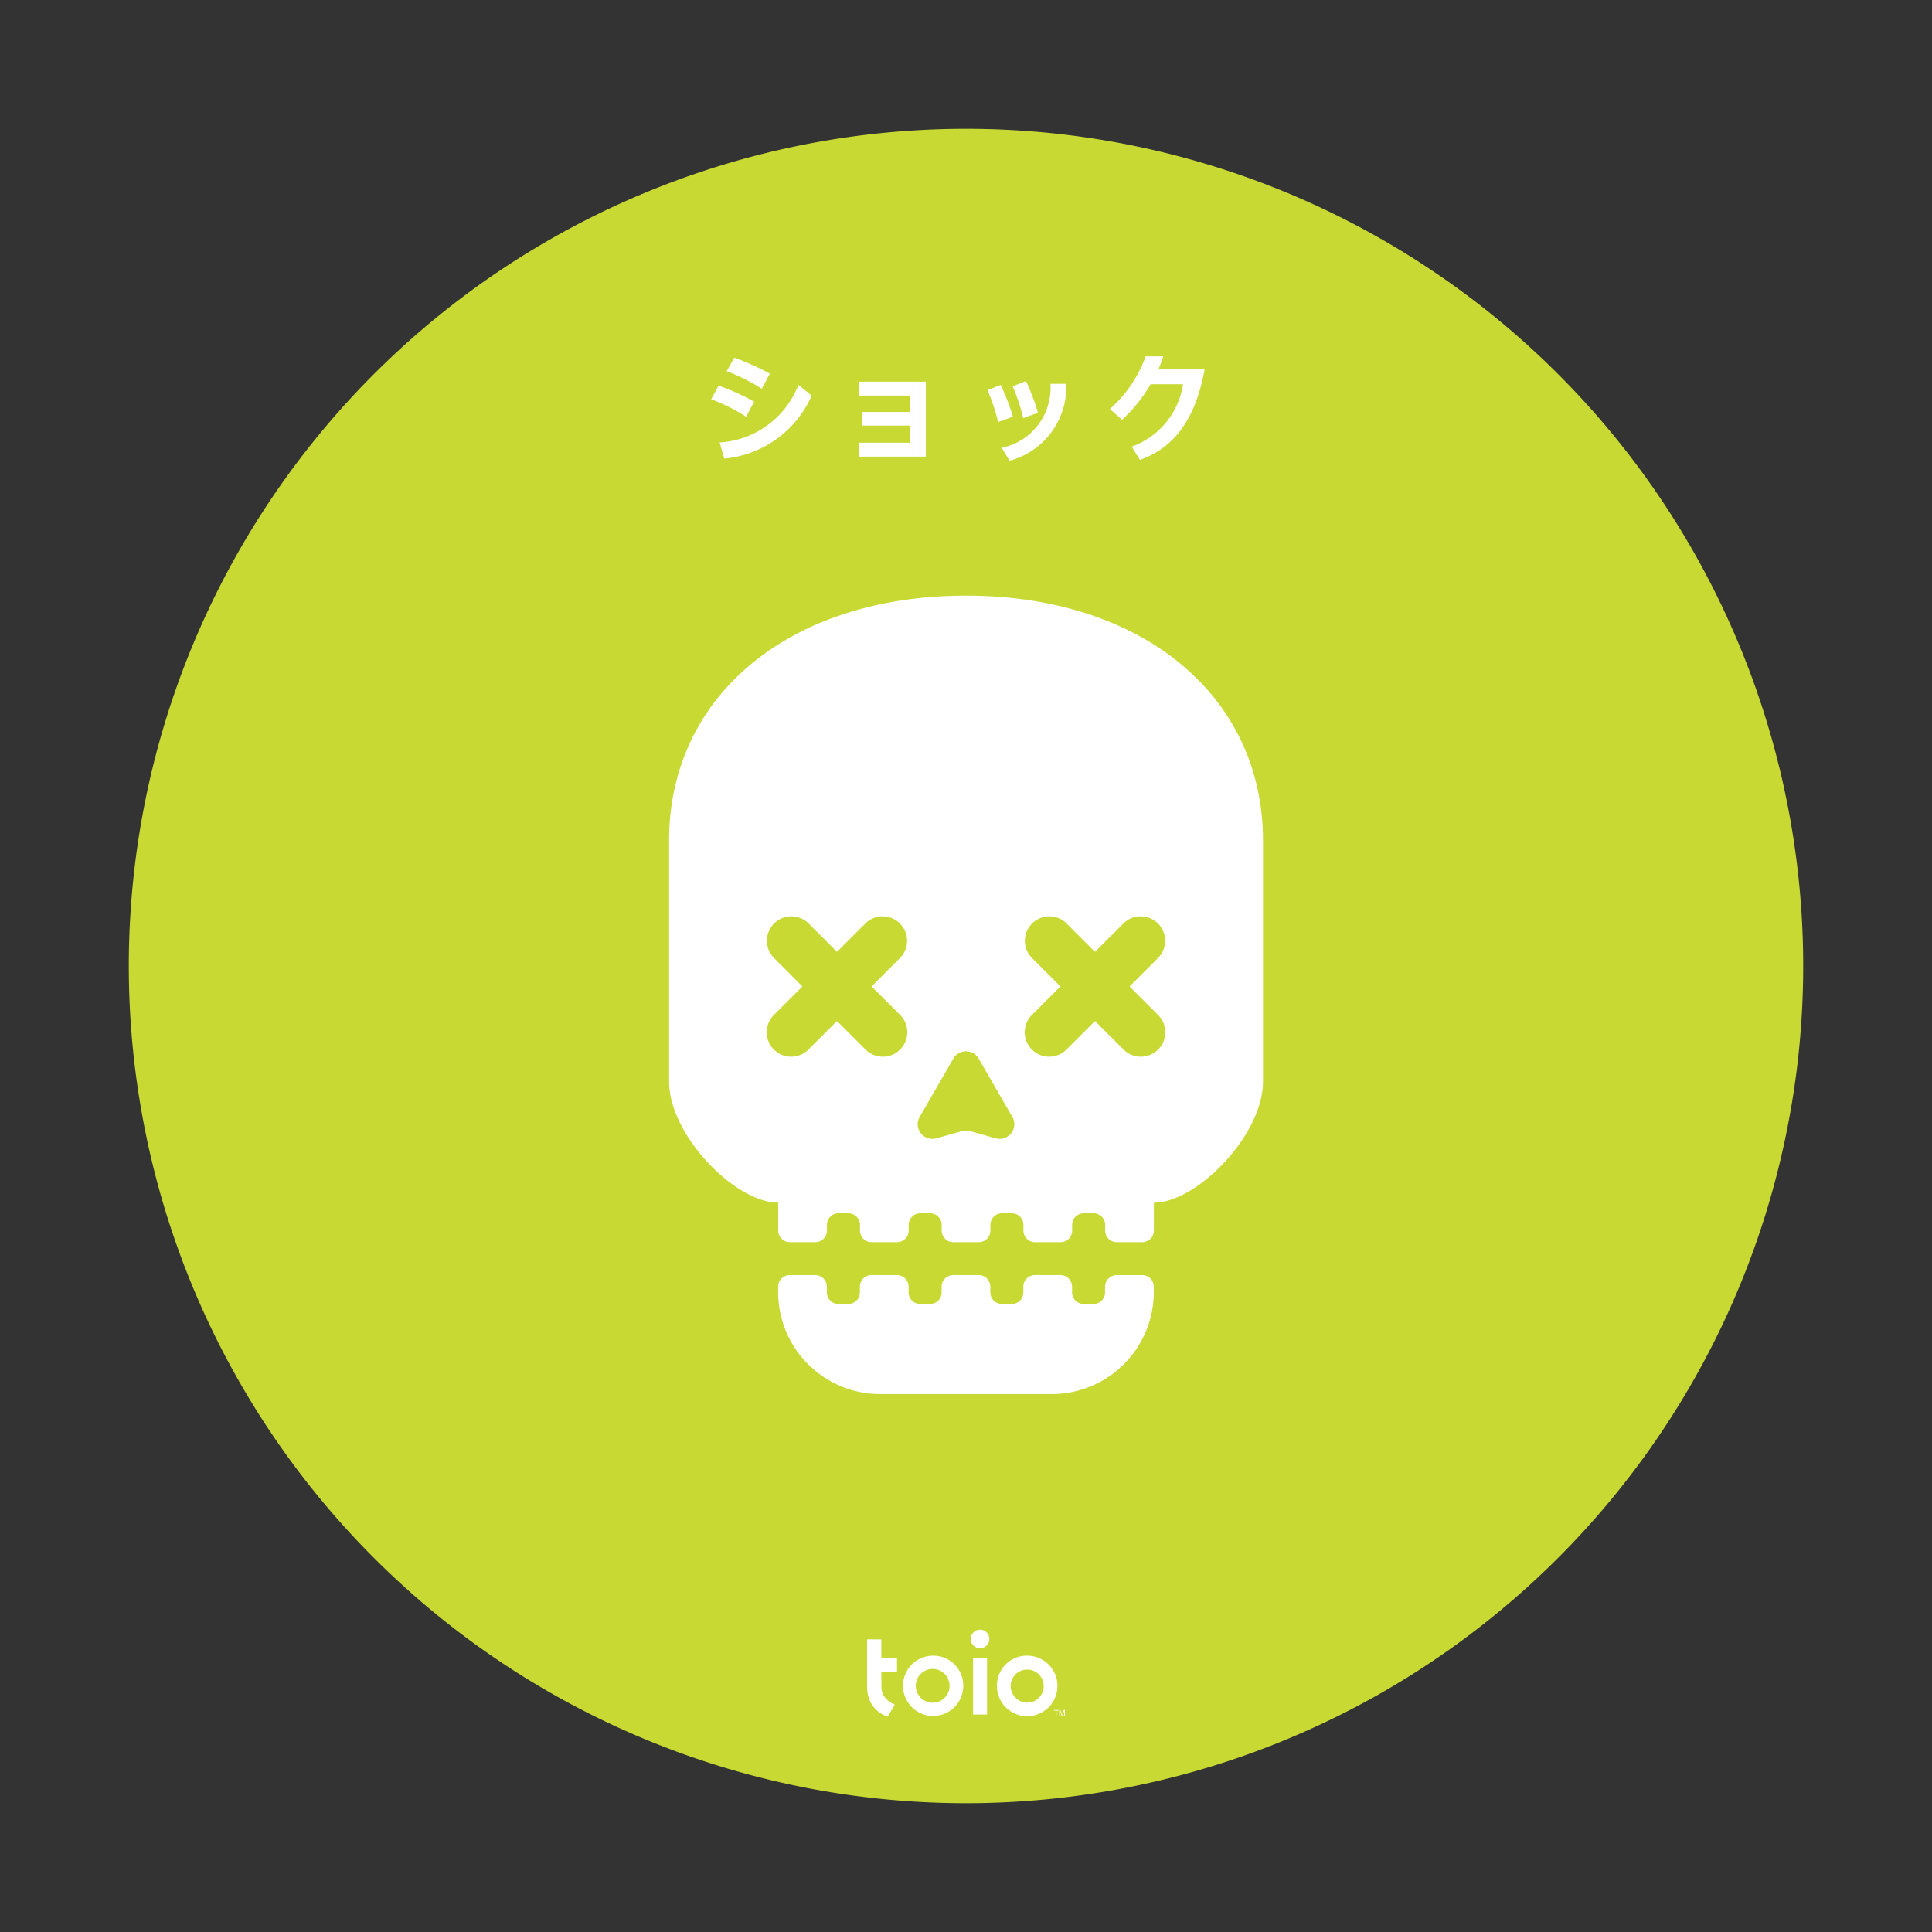 <svg xmlns="http://www.w3.org/2000/svg" viewBox="0 0 75 75"><rect x="0" y="0" width="75" height="75" fill="#333333" stroke="none"/><defs><style>.cls-1{fill:none;}.cls-2{fill:#c7d932;}.cls-3{fill:#fff;}</style></defs><title>アセット 5202</title><g id="レイヤー_2" data-name="レイヤー 2"><g id="レイヤー_2-2" data-name="レイヤー 2"><g id="CIRCLE"><circle class="cls-1" cx="37.5" cy="37.5" r="37.5"/><path class="cls-2" d="M5,37.5a32.5,32.5,0,1,1,32.5,32.5,32.5,32.5,0,0,1-32.5-32.5Z"/></g><path class="cls-3" d="M28.964,16.177a7.095,7.095,0,0,0-1.356-.678l.289-.527a8.474,8.474,0,0,1,1.38.621ZM28.116,17.803l-.18-.626a3.511,3.511,0,0,0,3.058-2.233l.517.412A4.122,4.122,0,0,1,28.116,17.803Zm1.456-2.712a7.756,7.756,0,0,0-1.361-.683l.294-.522a9.346,9.346,0,0,1,1.38.621Z"/><path class="cls-3" d="M33.472,16.523v-.531h1.859v-.635H33.344v-.541h2.598v2.911H33.329v-.541h2.001v-.664Z"/><path class="cls-3" d="M38.747,16.385a7.736,7.736,0,0,0-.413-1.242l.512-.199a8.369,8.369,0,0,1,.474,1.233Zm.446,1.498-.308-.498a2.374,2.374,0,0,0,1.892-2.484h.616A2.97,2.97,0,0,1,39.193,17.884Zm.526-1.65a7.08,7.08,0,0,0-.408-1.237l.517-.204A8.26,8.26,0,0,1,40.293,16.025Z"/><path class="cls-3" d="M44.967,14.342h1.797c-.341,1.83-1.095,3.001-2.513,3.513l-.318-.517a3.051,3.051,0,0,0,1.991-2.423H44.668a5.902,5.902,0,0,1-1.109,1.38l-.474-.417a4.965,4.965,0,0,0,1.389-2.044H45.161C45.104,14.005,45.038,14.176,44.967,14.342Z"/><path class="cls-3" d="M42.449,50.62h-.381a.45.45,0,0,1-.45-.45v-.221a.45.45,0,0,0-.45-.45h-.992a.45.45,0,0,0-.45.45v.221a.45.45,0,0,1-.45.45h-.381a.45.45,0,0,1-.45-.45v-.221a.45.45,0,0,0-.45-.45h-.992a.45.45,0,0,0-.45.45v.221a.45.45,0,0,1-.45.45h-.381a.45.45,0,0,1-.45-.45v-.221a.45.45,0,0,0-.45-.45h-.992a.45.45,0,0,0-.45.45v.221a.45.45,0,0,1-.45.45h-.381a.45.45,0,0,1-.45-.45v-.221a.45.45,0,0,0-.45-.45h-.992a.45.45,0,0,0-.45.45v.207a3.962,3.962,0,0,0,3.962,3.962h6.655A3.962,3.962,0,0,0,44.79,50.157v-.207a.45.45,0,0,0-.45-.45h-.992a.45.45,0,0,0-.45.45v.221A.45.45,0,0,1,42.449,50.62ZM37.5,23.123c-6.847,0-11.526,3.891-11.526,9.507v9.359c0,2.069,2.561,4.698,4.236,4.698v1.084a.45.45,0,0,0,.45.45h.992a.45.45,0,0,0,.45-.45v-.221a.45.45,0,0,1,.45-.45h.381a.45.45,0,0,1,.45.45v.221a.45.45,0,0,0,.45.45h.992a.45.45,0,0,0,.45-.45v-.221a.45.45,0,0,1,.45-.45h.381a.45.45,0,0,1,.45.45v.221a.45.45,0,0,0,.45.45h.992a.45.45,0,0,0,.45-.45v-.221a.45.45,0,0,1,.45-.45h.381a.45.45,0,0,1,.45.45v.221a.45.45,0,0,0,.45.45h.992a.45.45,0,0,0,.45-.45v-.221a.45.45,0,0,1,.45-.45h.381a.45.45,0,0,1,.45.45v.221a.45.45,0,0,0,.45.45h.992a.45.45,0,0,0,.45-.45v-1.084c1.675,0,4.236-2.629,4.236-4.698V32.63C49.026,27.014,44.347,23.123,37.5,23.123Z"/><path class="cls-2" d="M37.008,41.096l-1.307,2.264a.568.568,0,0,0,.645.83l1-.281a.568.568,0,0,1,.308,0l1.0.281a.568.568,0,0,0,.645-.83L37.992,41.096A.568.568,0,0,0,37.008,41.096Z"/><path class="cls-2" d="M34.271,41.021a.945.945,0,0,1-.671-.278L30.042,37.185a.949.949,0,0,1,1.342-1.342l3.559,3.558a.949.949,0,0,1-.671,1.62Z"/><path class="cls-2" d="M30.713,41.021a.949.949,0,0,1-.671-1.62l3.559-3.558a.949.949,0,0,1,1.342,1.342l-3.559,3.558A.945.945,0,0,1,30.713,41.021Z"/><path class="cls-2" d="M44.287,41.021a.945.945,0,0,1-.671-.278l-3.559-3.558a.949.949,0,0,1,1.342-1.342l3.559,3.558a.949.949,0,0,1-.671,1.62Z"/><path class="cls-2" d="M40.729,41.021a.949.949,0,0,1-.671-1.62l3.559-3.558a.949.949,0,0,1,1.342,1.342l-3.559,3.558A.945.945,0,0,1,40.729,41.021Z"/><path class="cls-3" d="M39.233,65.443a.642.642,0,1,1,.642.654.649.649,0,0,1-.642-.654m-.533,0A1.175,1.175,0,1,0,39.875,64.273a1.16,1.16,0,0,0-1.175,1.17"/><path class="cls-3" d="M36.219,66.098a.655.655,0,1,1,.642-.654.649.649,0,0,1-.642.654m0-1.825a1.17,1.17,0,1,0,1.175,1.17A1.16,1.16,0,0,0,36.219,64.273"/><path class="cls-3" d="M34.214,64.915h.608v-.543h-.608v-.732h-.554v1.832a1.412,1.412,0,0,0,.108.553,1.147,1.147,0,0,0,.691.614l.275-.465a.922.922,0,0,1-.456-.393.832.832,0,0,1-.061-.322c0-.057-.001-.178-.001-.178Z"/><path class="cls-3" d="M37.686,63.643a.361.361,0,0,0,.721,0,.361.361,0,1,0-.721,0"/><rect class="cls-3" x="37.775" y="64.372" width="0.543" height="2.186"/><polygon class="cls-3" points="40.987 66.407 40.91 66.407 40.91 66.381 41.092 66.381 41.092 66.407 41.016 66.407 41.016 66.614 40.987 66.614 40.987 66.407"/><polygon class="cls-3" points="41.216 66.614 41.152 66.425 41.152 66.614 41.122 66.614 41.122 66.381 41.164 66.381 41.231 66.579 41.298 66.381 41.34 66.381 41.34 66.614 41.31 66.614 41.31 66.425 41.246 66.614 41.216 66.614"/></g></g></svg>